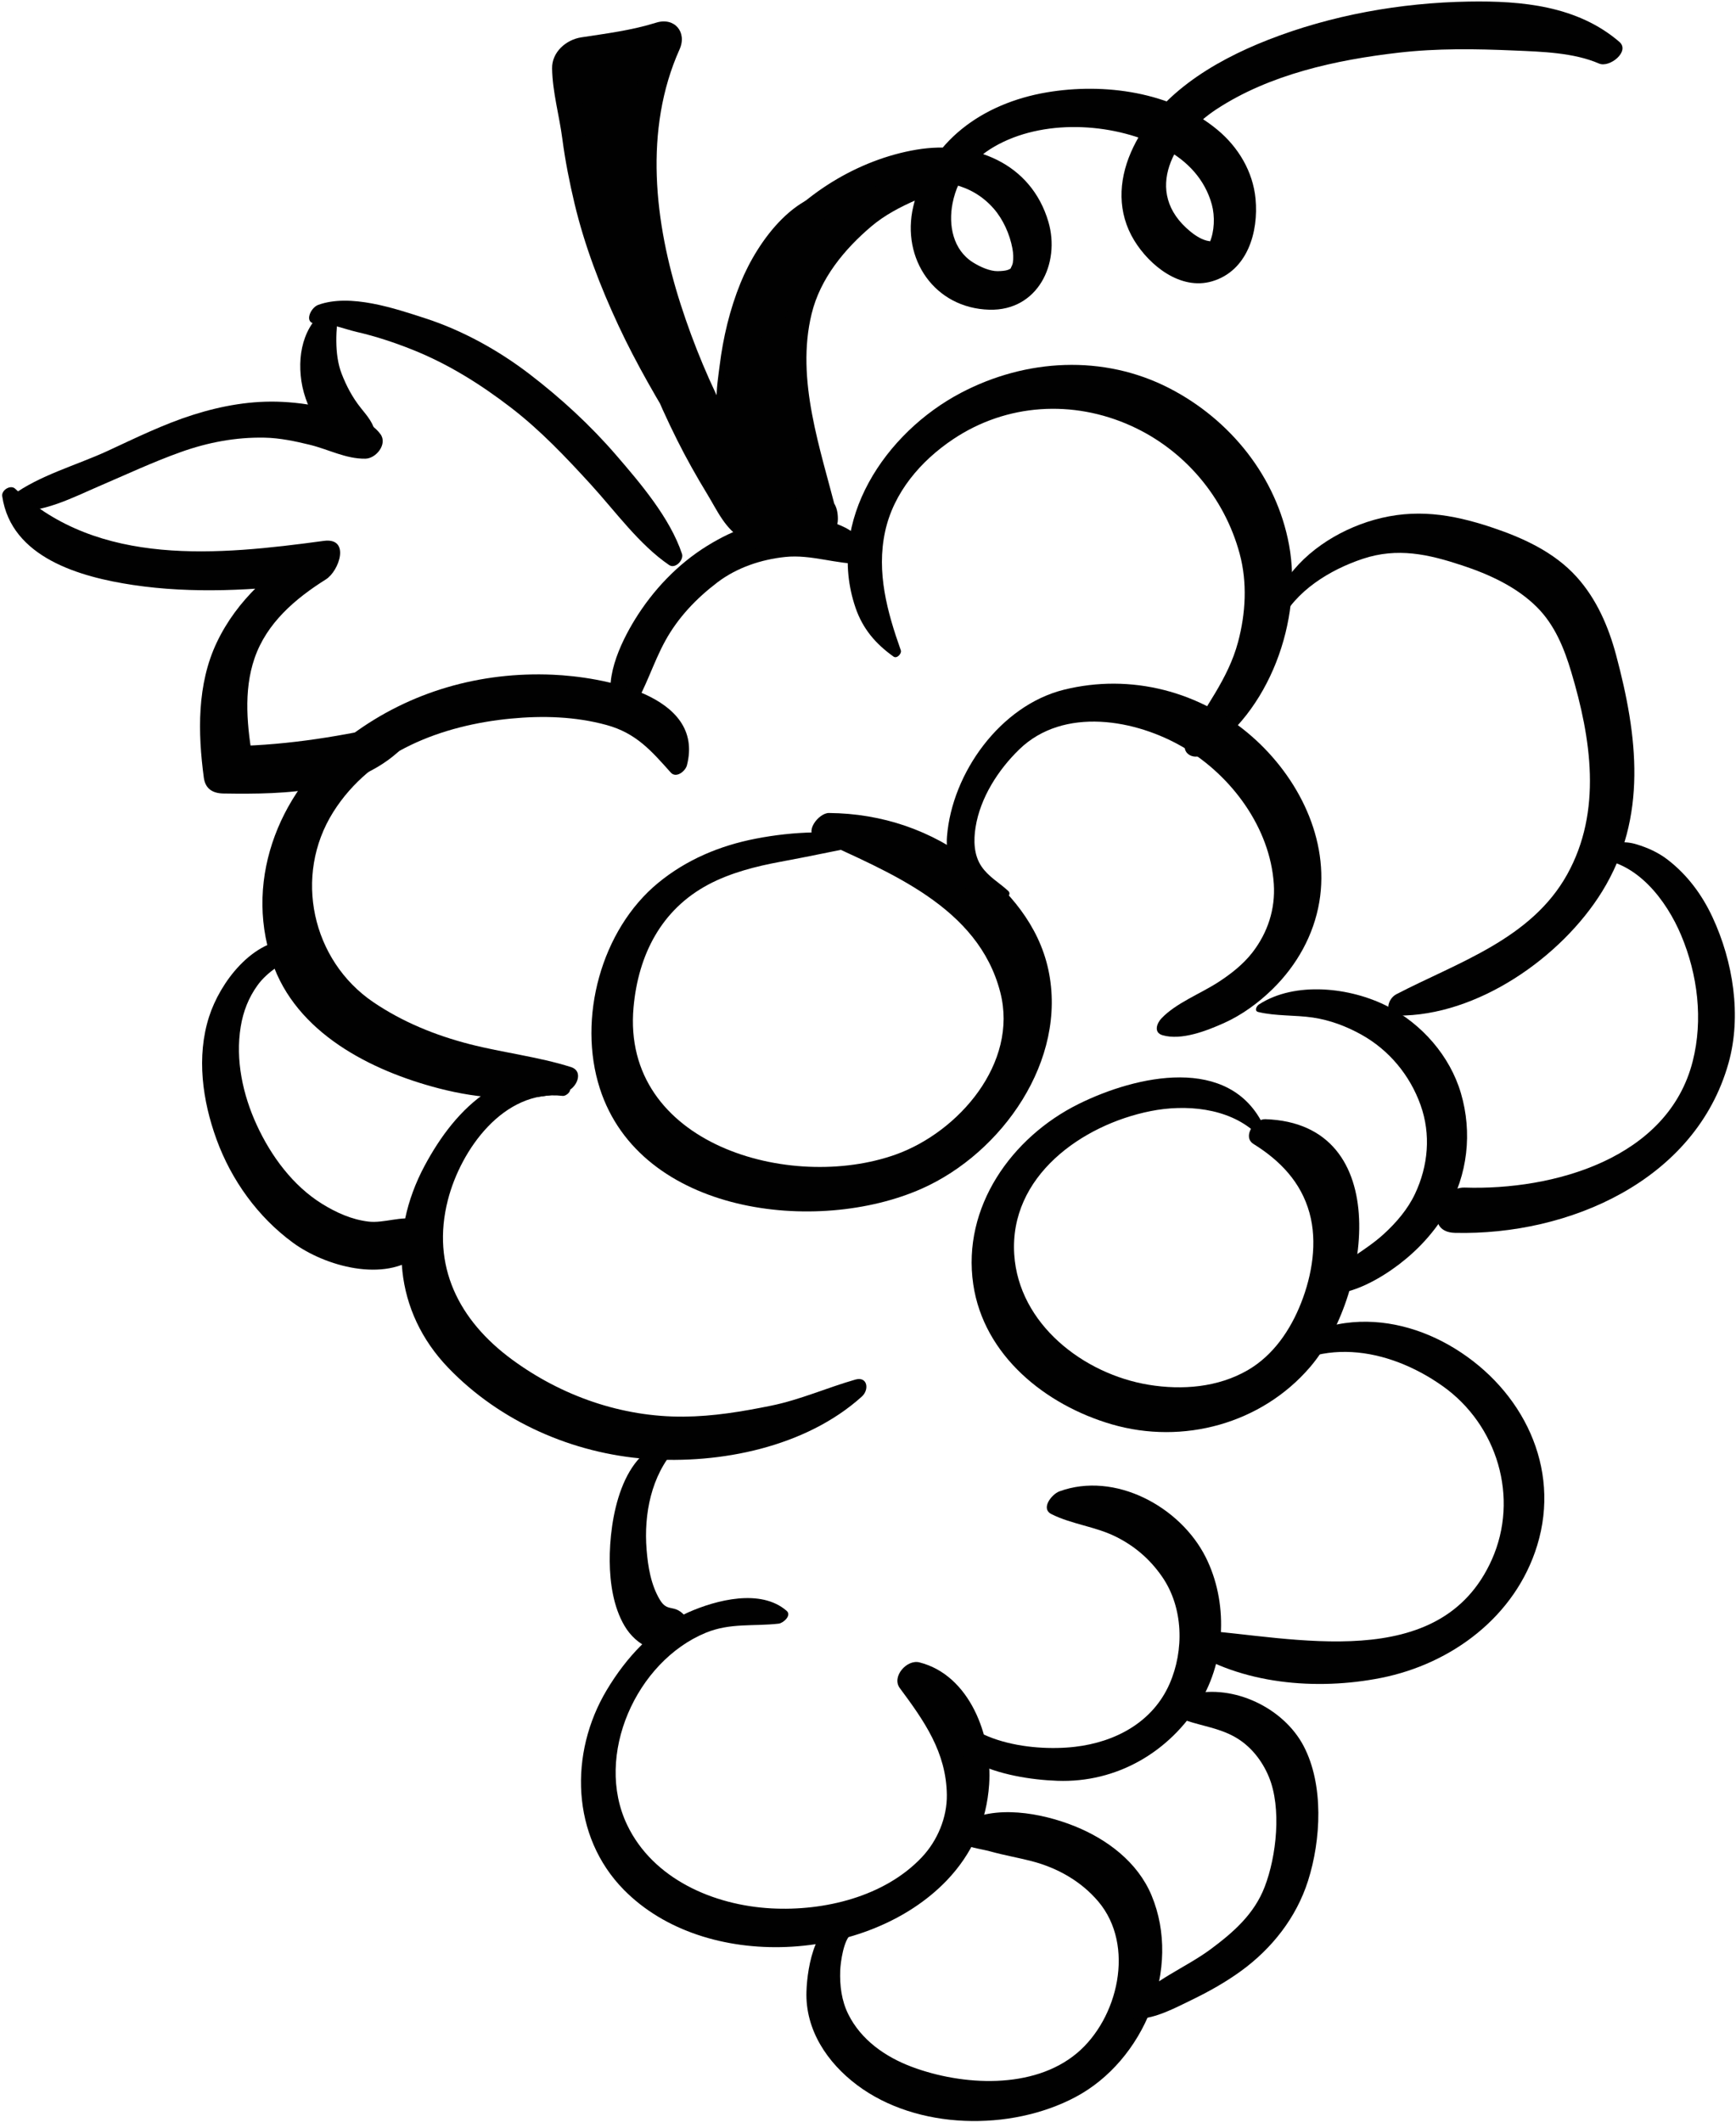 <?xml version="1.0" encoding="UTF-8" standalone="no"?><!DOCTYPE svg PUBLIC "-//W3C//DTD SVG 1.1//EN" "http://www.w3.org/Graphics/SVG/1.1/DTD/svg11.dtd"><svg width="100%" height="100%" viewBox="0 0 450 550" version="1.1" xmlns="http://www.w3.org/2000/svg" xmlns:xlink="http://www.w3.org/1999/xlink" xml:space="preserve" style="fill-rule:evenodd;clip-rule:evenodd;stroke-linejoin:round;stroke-miterlimit:1.414;"><g id="grape"><path d="M233.498,168.552c-3.53,-9.937 -6.339,-20.188 -4.068,-30.735c2.185,-10.144 9.246,-18.363 17.694,-24c13.837,-9.233 30.986,-10.241 46.055,-3.439c13.846,6.25 24.213,18.519 28.157,33.145c2.021,7.492 1.571,15.463 -0.408,22.892c-2.608,9.786 -8.753,16.983 -13.412,25.681c-1.629,3.04 1.802,5.078 4.352,3.493c17.22,-10.708 25.855,-34.948 22.271,-54.359c-3.254,-17.609 -15.22,-32.453 -31.017,-40.586c-17.131,-8.821 -37.198,-7.655 -54.029,1.19c-19.595,10.3 -35.017,33.152 -27.336,55.68c1.87,5.484 5.21,9.376 9.859,12.695c0.872,0.623 2.193,-0.778 1.882,-1.657Z" style="fill:#010101;fill-rule:nonzero;"/><path d="M331.757,161.503c3.998,-8.329 12.988,-13.803 21.465,-16.631c9.013,-3.007 17.013,-1.205 25.771,1.688c7.016,2.314 14.178,5.579 19.446,10.871c4.598,4.617 7.025,10.633 8.859,16.773c5.153,17.256 8.05,36.078 -1.056,52.467c-9.327,16.789 -28.347,22.788 -44.274,31.056c-2.445,1.269 -3.27,5.511 0.311,5.541c20.619,0.167 42.484,-15.078 53.037,-32.198c11.845,-19.215 9.174,-40.414 3.612,-61.235c-1.972,-7.384 -5.059,-14.542 -10.222,-20.27c-5.86,-6.501 -14.051,-10.207 -22.193,-12.911c-10.283,-3.414 -19.757,-4.878 -30.304,-1.9c-9.503,2.684 -19.09,8.816 -24.03,17.536c-1.583,2.794 -2.325,5.944 -2.847,9.104c-0.278,1.689 1.923,1.158 2.425,0.109Z" style="fill:#010101;fill-rule:nonzero;"/><path d="M225.357,143.606c-2.666,-7.314 -11.255,-9.334 -18.401,-9.399c-8.467,-0.077 -16.58,2.906 -23.71,7.334c-7.614,4.729 -13.981,11.449 -18.664,19.058c-3.748,6.089 -8.719,16.446 -5.095,23.581c0.927,1.823 3.571,1.14 4.512,-0.366c3.454,-5.531 5.308,-11.978 8.458,-17.708c3.31,-6.023 8.039,-10.979 13.474,-15.116c5.067,-3.855 11.372,-5.965 17.644,-6.612c6.714,-0.692 13.146,1.893 19.81,1.791c1.143,-0.019 2.39,-1.417 1.972,-2.563Z" style="fill:#010101;fill-rule:nonzero;"/><path d="M178.062,198.395c4.741,-18.396 -22.319,-22.948 -34.759,-23.492c-18.785,-0.821 -37.006,4.36 -52.167,15.6c-18.098,13.417 -28.047,36.679 -20.646,58.733c6.215,18.523 25.611,28.308 43.248,32.898c10.547,2.745 22.278,3.636 32.851,0.912c2.788,-0.719 4.972,-5.315 1.381,-6.447c-8.508,-2.682 -17.553,-3.691 -26.252,-5.93c-8.843,-2.274 -17.38,-5.741 -24.955,-10.885c-15.926,-10.813 -20.76,-32.742 -10.395,-49.256c9.883,-15.746 28.374,-22.545 46.019,-24.244c8.298,-0.799 16.741,-0.554 24.814,1.651c7.683,2.098 11.619,6.672 16.678,12.335c1.408,1.575 3.794,-0.367 4.183,-1.875Z" style="fill:#010101;fill-rule:nonzero;"/><path d="M327.295,358.967c13.66,-13.009 32.492,-9.678 46.623,0.315c14.263,10.086 19.917,29.023 12.797,45c-13.303,29.845 -51.428,20.07 -76.539,18.209c-2.107,-0.156 -5.324,2.914 -2.801,4.604c14.303,9.567 33.976,11.172 50.592,7.871c18.361,-3.646 34.859,-15.947 40.497,-34.338c6.228,-20.316 -3.826,-40.252 -21.281,-51.012c-8.5,-5.239 -18.528,-8.007 -28.479,-6.64c-10.119,1.39 -16.762,7.186 -22.861,14.837c-0.885,1.107 0.517,2.045 1.452,1.154Z" style="fill:#010101;fill-rule:nonzero;"/><path d="M147.291,281.679c-3.581,-2.048 -5.826,-3.036 -10.107,-2.98c-3.646,0.048 -7.737,2.214 -10.692,4.157c-7.166,4.712 -12.44,11.896 -16.437,19.363c-9.484,17.724 -7.895,37.76 6.154,52.367c13.43,13.965 32.239,22.198 51.448,23.612c18.989,1.397 41.253,-3.076 55.761,-16.189c1.967,-1.777 1.469,-5.289 -1.704,-4.382c-7.325,2.097 -14.304,5.233 -21.807,6.759c-7.572,1.538 -14.972,2.786 -22.729,2.844c-16.023,0.119 -31.594,-5.351 -44.438,-14.786c-13.848,-10.173 -21.001,-24.321 -16.646,-41.357c3.349,-13.095 14.481,-28.728 29.732,-27.004c1.076,0.12 2.832,-1.623 1.465,-2.404Z" style="fill:#010101;fill-rule:nonzero;"/><path d="M224.379,217.186c-4.583,-0.646 -8.678,-1.499 -13.359,-1.406c-5.113,0.101 -10.146,0.656 -15.168,1.634c-9.273,1.808 -17.893,5.414 -25.228,11.44c-14.831,12.186 -20.968,35.204 -15.137,53.303c10.532,32.69 56.28,38.029 83.441,25.979c20.841,-9.247 37.833,-33.35 32.828,-56.722c-2.479,-11.576 -10.194,-20.559 -19.308,-27.671c-10.934,-8.533 -23.841,-12.877 -37.583,-12.993c-2.636,-0.021 -6.644,5.072 -3.165,6.688c18.749,8.711 41.882,17.581 47.588,39.795c4.726,18.396 -10.819,36.197 -27.026,42.024c-27.424,9.859 -71.257,-2.646 -68.036,-38.161c1.23,-13.563 7.174,-25.312 19.396,-31.803c5.751,-3.055 12.362,-4.731 18.728,-5.907c7.161,-1.322 14.236,-2.838 21.349,-4.223c0.756,-0.142 2.045,-1.785 0.68,-1.977Z" style="fill:#010101;fill-rule:nonzero;"/><path d="M326.179,262.343c4.517,1.093 9.538,0.752 14.164,1.44c4.438,0.662 8.66,2.256 12.567,4.434c7.181,4 12.559,10.516 15.317,18.216c2.735,7.634 1.99,15.783 -1.428,23.04c-1.896,4.021 -4.881,7.491 -8.144,10.465c-4.608,4.2 -10.34,6.961 -14.851,11.164c-1.586,1.479 -1.77,4.256 0.929,4.307c5.991,0.111 13.166,-4.033 17.815,-7.567c5.063,-3.85 9.36,-8.518 12.549,-14.029c5.354,-9.259 6.604,-20.188 3.597,-30.43c-2.84,-9.676 -10.16,-17.978 -19.062,-22.536c-9.546,-4.891 -23.896,-6.566 -33.297,-0.46c-0.628,0.409 -1.28,1.684 -0.156,1.956Z" style="fill:#010101;fill-rule:nonzero;"/><path d="M203.905,417.568c-6.708,-5.822 -18.232,-2.813 -25.494,0.4c-9.104,4.027 -16.126,11.764 -21.141,20.15c-9.774,16.354 -9.225,37.883 4.443,51.771c21.146,21.487 63.336,18.828 83.688,-2.412c6.651,-6.943 10.341,-15.303 11.001,-24.881c0.862,-12.475 -5.003,-28.365 -18.084,-31.666c-3.269,-0.824 -7.259,3.729 -5.082,6.658c6.358,8.563 12.046,16.635 12.201,27.661c0.083,5.886 -2.43,11.884 -6.443,16.154c-9.676,10.294 -25.406,14.046 -39.095,13.298c-14.89,-0.813 -30.616,-7.574 -37.343,-21.656c-8.587,-17.978 2.406,-42.384 20.393,-49.789c6.34,-2.61 12.363,-1.619 18.907,-2.363c1.139,-0.128 3.443,-2.115 2.049,-3.325Z" style="fill:#010101;fill-rule:nonzero;"/><path d="M174.183,373.362c-13.218,2.104 -16.225,20.66 -16.133,31.382c0.048,5.596 0.958,11.859 3.848,16.743c2.913,4.927 9.067,8.729 14.002,3.574c1.479,-1.548 3.321,-4.464 1.387,-6.474c-2.674,-2.775 -4.26,-0.574 -6.245,-3.892c-2.32,-3.878 -3.083,-8.589 -3.437,-13.017c-0.734,-9.186 1.2,-19.097 7.463,-26.099c0.712,-0.793 0.423,-2.425 -0.885,-2.217Z" style="fill:#010101;fill-rule:nonzero;"/><path d="M242.309,438.693c-2.707,17.672 18.271,22.454 31.799,22.941c15.363,0.554 29.086,-7.466 36.967,-20.431c6.722,-11.058 7.253,-25.985 1.475,-37.513c-6.585,-13.137 -23.566,-22.344 -37.954,-17.081c-1.875,0.688 -4.985,4.42 -2.028,5.901c5.313,2.66 11.394,3.185 16.803,5.902c4.876,2.45 8.783,5.85 11.885,10.344c5.516,7.991 5.724,19.063 1.908,27.754c-4.377,9.968 -14.071,15.094 -24.521,16.31c-11.52,1.339 -30.839,-1.271 -34.163,-14.827c-0.29,-1.167 -2.055,-0.058 -2.171,0.7Z" style="fill:#010101;fill-rule:nonzero;"/><path d="M327.598,291.911c-8.803,-18.612 -33.072,-13.128 -48.009,-5.726c-17.356,8.602 -30.252,26.742 -27.307,46.742c2.729,18.524 18.803,31.315 35.893,36.295c18.513,5.394 38.834,-0.188 51.396,-14.813c15.443,-17.979 22.356,-63.194 -11.586,-64.285c-2.802,-0.09 -6.047,4.563 -3.045,6.433c6.899,4.292 12.304,9.895 14.502,17.864c2.097,7.601 0.664,16.124 -2.173,23.331c-2.772,7.047 -7.229,13.604 -13.84,17.437c-7.713,4.471 -17.015,5.205 -25.657,3.784c-16.899,-2.776 -33.701,-15.735 -34.865,-33.782c-1.305,-20.221 17.474,-33.596 35.357,-37.164c8.975,-1.791 19.979,-0.904 27.075,5.497c0.908,0.818 2.802,-0.466 2.259,-1.613Z" style="fill:#010101;fill-rule:nonzero;"/><path d="M3.289,132.274c7.242,1.112 15.87,-3.444 22.355,-6.224c7.04,-3.018 13.973,-6.271 21.19,-8.852c7.055,-2.521 14.257,-3.89 21.759,-3.743c3.944,0.077 7.94,0.922 11.755,1.858c4.842,1.188 9.309,3.664 14.353,3.593c2.824,-0.04 5.798,-3.815 3.917,-6.364c-2.775,-3.759 -8.004,-4.934 -12.303,-6.214c-4.285,-1.274 -8.697,-1.931 -13.154,-2.151c-7.882,-0.392 -15.6,0.976 -23.096,3.352c-7.622,2.416 -14.877,5.985 -22.116,9.34c-8.032,3.723 -17.796,6.342 -24.898,11.635c-1.172,0.873 -1.724,3.468 0.238,3.77Z" style="fill:#010101;fill-rule:nonzero;"/><path d="M0.574,128.625c2.341,15.955 20.221,20.967 33.938,23.022c15.471,2.32 31.588,1.39 47.057,-0.517c-0.188,-3.327 -0.374,-6.654 -0.562,-9.982c-10.346,6.327 -19.532,14.279 -24.816,25.396c-5.157,10.85 -4.914,23.433 -3.355,35.061c0.387,2.886 2.312,4.05 5.075,4.093c16.28,0.253 35.438,-0.124 47.334,-12.758c2.239,-2.378 1.967,-6.345 -2.105,-5.412c-14.152,3.242 -28.017,5.589 -42.597,5.887c1.691,1.364 3.383,2.729 5.075,4.094c-1.524,-8.767 -2.596,-18.282 0.373,-26.89c3.148,-9.131 10.531,-15.423 18.479,-20.421c3.503,-2.203 6.422,-10.927 -0.561,-9.983c-27.195,3.678 -58.4,6.864 -79.973,-13.521c-1.202,-1.135 -3.594,0.359 -3.362,1.931Z" style="fill:#010101;fill-rule:nonzero;"/><path d="M86.262,79.003c-7.085,4.025 -9.299,11.799 -8.14,19.775c1.12,7.711 7.236,19.029 16.506,17.06c1.351,-0.286 2.749,-1.963 2.607,-3.373c-0.271,-2.692 -2.066,-4.654 -3.716,-6.723c-2.158,-2.708 -3.731,-5.686 -4.974,-8.9c-1.937,-5.017 -1.503,-11.759 -0.625,-16.911c0.179,-1.042 -0.865,-1.378 -1.658,-0.928Z" style="fill:#010101;fill-rule:nonzero;"/><path d="M82.09,83.863c3.293,-0.191 7.199,1.449 10.39,2.185c4.996,1.151 9.789,2.748 14.548,4.652c9.249,3.701 17.598,8.951 25.469,15.007c7.6,5.849 14.208,12.831 20.657,19.888c6.304,6.897 12.56,15.628 20.317,20.894c1.576,1.07 3.832,-1.344 3.313,-2.907c-3.087,-9.295 -10.815,-18.358 -17.138,-25.68c-6.677,-7.729 -14.287,-14.716 -22.385,-20.924c-8.023,-6.151 -17.373,-11.332 -27.003,-14.458c-7.943,-2.579 -19.456,-6.489 -27.763,-3.49c-2.113,0.76 -3.889,5.035 -0.405,4.833Z" style="fill:#010101;fill-rule:nonzero;"/><path d="M201.622,124.362c1.254,-15.41 -4.064,-30.627 -1.914,-45.983c1.211,-8.651 6.817,-15.11 13.444,-20.389c11.446,-9.116 32.922,-17.029 44.411,-3.938c2.457,2.798 4.199,6.695 4.869,10.351c0.225,1.222 0.313,2.5 0.112,3.728c-0.14,0.855 -0.917,1.828 -0.342,1.241c-0.316,0.322 -0.416,0.404 -1.044,0.623c-0.502,0.175 -1.402,0.281 -2.549,0.298c-1.984,0.03 -4.49,-1.082 -6.359,-2.246c-5.239,-3.263 -6.441,-9.704 -5.33,-15.35c1.404,-7.129 5.734,-12.056 12.015,-15.346c12.747,-6.679 30.57,-5.394 43.017,1.236c5.869,3.126 10.406,7.961 12.176,14.443c0.828,3.036 0.688,6.958 -0.565,9.833c-0.019,0.043 1.667,-0.115 -0.107,-0.351c-1.718,-0.229 -3.468,-1.343 -4.785,-2.41c-12.854,-10.409 -4.125,-24.698 6.625,-31.76c13.808,-9.07 31.037,-12.813 47.221,-14.682c10.054,-1.16 20.015,-1.002 30.095,-0.561c7.073,0.31 15.305,0.522 21.887,3.376c2.717,1.178 8.146,-3.156 5.252,-5.637c-10.88,-9.325 -25.21,-10.66 -39.004,-10.431c-17.649,0.294 -35.674,3.499 -52.123,9.957c-14.219,5.582 -29.151,14.544 -35.479,29.149c-3.265,7.535 -3.497,15.652 0.849,22.792c3.981,6.541 12.031,13.025 20.196,10.621c9.187,-2.705 12.089,-12.809 11.265,-21.406c-0.676,-7.054 -4.456,-13.355 -9.838,-17.838c-11.887,-9.903 -29.468,-12.263 -44.326,-9.727c-16.535,2.822 -30.583,12.65 -34.553,29.564c-3.197,13.62 5.563,26.396 19.736,26.767c12.565,0.328 18.446,-12.026 15.287,-22.787c-4.492,-15.301 -19.439,-21.168 -34.152,-18.708c-15.242,2.551 -30.109,11.772 -39.305,24.167c-13.813,18.621 -3.663,42.354 -1.279,62.877c0.36,3.148 4.421,0.691 4.597,-1.473Z" style="fill:#010101;fill-rule:nonzero;"/><path d="M220.42,496.89c-9.019,-0.359 -11.162,12.887 -11.374,19.371c-0.325,9.979 5.444,18.477 13.112,24.237c15.563,11.693 39.813,12.015 56.584,3.138c17.856,-9.453 27.68,-33.338 19.75,-52.32c-3.604,-8.622 -11.539,-14.563 -19.98,-17.946c-8.422,-3.375 -20.84,-5.735 -29.083,-0.701c-1.617,0.987 -2.746,3.203 -0.981,4.584c2.211,1.73 5.625,1.952 8.298,2.696c3.534,0.983 7.17,1.604 10.722,2.526c6.637,1.724 12.807,5.21 17.241,10.467c9.628,11.409 5.106,30.365 -5.565,39.306c-11.34,9.5 -29.71,8.424 -42.761,3.545c-6.863,-2.565 -13.2,-6.983 -16.506,-13.675c-1.747,-3.535 -2.219,-7.399 -2.08,-11.292c0.076,-2.126 0.888,-8.093 2.876,-9.445c1.779,-1.214 2.791,-4.368 -0.253,-4.491Z" style="fill:#010101;fill-rule:nonzero;"/><path d="M307.411,445.995c4.303,1.456 8.548,1.974 12.608,4.229c4.104,2.283 7.122,6.11 8.896,10.396c3.329,8.049 1.986,20.535 -1.1,28.534c-2.705,7.018 -8.043,11.711 -13.93,16.088c-6.581,4.893 -15.119,8.046 -20.502,14.365c-1.293,1.518 -0.656,3.818 1.493,3.748c4.787,-0.161 9.744,-2.842 13.975,-4.895c4.48,-2.174 8.822,-4.594 12.854,-7.527c8.033,-5.849 14.32,-13.836 17.353,-23.354c3.376,-10.6 4.148,-24.902 -1.144,-34.976c-5.193,-9.888 -18.135,-16.071 -29.049,-13.409c-3.025,0.741 -5.156,5.55 -1.454,6.801Z" style="fill:#010101;fill-rule:nonzero;"/><path d="M413.51,222.61c10.781,0.564 18.491,10.827 22.282,19.854c4.29,10.218 5.719,21.86 2.987,32.644c-6.407,25.293 -36.229,33.493 -59.121,32.743c-6.572,-0.215 -11.022,11.537 -2.517,11.74c29.507,0.701 62.347,-13.524 70.913,-43.977c3.46,-12.299 1.188,-26.368 -4.117,-37.794c-2.731,-5.882 -6.537,-11.022 -11.675,-14.986c-2.392,-1.845 -5.153,-3.081 -8.026,-3.957c-3.396,-1.035 -6.063,-0.369 -9.427,-0.068c-1.642,0.146 -3.736,3.673 -1.299,3.801Z" style="fill:#010101;fill-rule:nonzero;"/><path d="M75.875,243.512c-10.439,-0.045 -18.835,11.172 -21.681,20.054c-3.318,10.357 -1.713,21.794 1.949,31.833c3.855,10.563 10.695,20.062 19.761,26.721c8.38,6.155 23.805,10.459 32.701,3.25c3.101,-2.513 3.978,-7.913 -0.582,-9.213c-3.822,-1.089 -8.491,1.014 -12.572,0.506c-4.336,-0.54 -8.259,-2.3 -11.943,-4.58c-7.591,-4.698 -13.253,-12.421 -16.941,-20.422c-3.627,-7.864 -5.583,-16.889 -4.169,-25.518c0.646,-3.948 2.037,-7.531 4.391,-10.774c2.626,-3.619 6.469,-5.512 9.871,-8.217c1.467,-1.168 1.402,-3.631 -0.785,-3.64Z" style="fill:#010101;fill-rule:nonzero;"/><path d="M200.86,139.319c-3.705,-10.568 -10.799,-20.122 -16.394,-29.785c-5.396,-9.323 -10.542,-18.817 -15.093,-28.585c-4.527,-9.714 -8.188,-19.807 -10.854,-30.188c-1.504,-5.855 -2.534,-11.825 -3.227,-17.827c-0.753,-6.534 0.357,-12.716 0.397,-19.23c-2.528,2.688 -5.057,5.374 -7.584,8.061c7.604,-0.994 15.266,-1.905 22.611,-4.198c-2.023,-2.307 -4.048,-4.613 -6.072,-6.919c-10.188,22.588 -8.414,47.663 -1.898,71.008c3.135,11.233 7.615,22.085 12.829,32.503c2.376,4.748 4.987,9.377 7.744,13.914c2.637,4.34 4.71,9.198 9.273,11.675c3.773,2.048 10.437,-2.479 9.551,-6.868c-0.951,-4.72 -3.381,-7.363 -5.917,-11.328c-2.5,-3.911 -4.764,-7.967 -6.936,-12.067c-5.181,-9.785 -9.461,-20.044 -12.851,-30.581c-6.794,-21.116 -9.615,-45.319 -0.285,-66.109c2.006,-4.471 -1.323,-8.41 -6.072,-6.919c-6.302,1.98 -12.876,2.809 -19.388,3.803c-3.945,0.602 -7.657,3.819 -7.584,8.06c0.104,6.113 1.861,12.178 2.656,18.251c0.739,5.646 1.844,11.239 3.162,16.776c2.603,10.921 6.642,21.452 11.379,31.609c4.682,10.036 10.271,19.594 16.069,29.017c6.041,9.816 11.846,20.897 19.861,29.228c1.869,1.934 5.424,-1.02 4.623,-3.301Z" style="fill:#010101;fill-rule:nonzero;"/><path d="M250.154,45.06c-2.959,-2.638 -8.404,-1.695 -11.974,-0.99c-5.015,0.991 -9.736,3.303 -14.063,5.969c-9.725,5.993 -17.579,15.216 -22.441,25.499c-9.656,20.425 -1.929,42.588 1.934,63.359c1.654,8.901 13.58,2.483 13.584,-4.354c0.002,-3.23 -1.17,-5.301 -4.133,-6.652c-3.586,-1.637 -8.484,1.443 -9.066,5.268c-0.293,1.927 -0.438,3.792 -0.385,5.739c4.423,-1.957 8.847,-3.913 13.271,-5.87c-4.143,-16.599 -10.693,-34.507 -6.484,-51.717c2.228,-9.111 8.467,-16.693 15.471,-22.628c3.474,-2.945 7.518,-5.044 11.666,-6.858c4.075,-1.782 8.843,-2.768 12.36,-5.544c0.292,-0.236 0.621,-0.897 0.26,-1.221Z" style="fill:#010101;fill-rule:nonzero;"/><path d="M221.578,51.05c-0.031,-0.138 -0.062,-0.273 -0.092,-0.41c-0.108,-0.485 -0.701,-0.862 -1.156,-0.929c-13.479,-1.964 -23.948,12.78 -28.348,23.582c-2.806,6.887 -4.554,14.244 -5.454,21.612c-0.622,5.09 -2.41,14.177 3.034,17.242c1.362,0.768 3.075,-0.23 3.921,-1.302c3.757,-4.765 3.277,-11.081 3.915,-16.821c0.71,-6.406 1.902,-12.88 4.083,-18.959c1.987,-5.548 4.667,-11.148 8.941,-15.309c2.017,-1.964 11.844,-5.631 11.156,-8.706Z" style="fill:#010101;fill-rule:nonzero;"/><path d="M224.283,50.528c-10.479,2.89 -18.766,14.255 -23.789,23.228c-2.892,5.163 -4.874,10.874 -6.271,16.606c-0.913,3.743 -2.596,11.105 1.73,13.271c0.842,0.421 2,0.104 2.645,-0.551c3.223,-3.277 3.51,-7.653 4.356,-11.992c0.99,-5.07 2.694,-9.837 4.94,-14.479c2.235,-4.618 5.166,-8.759 8.371,-12.745c2.993,-3.721 6.837,-6.573 9.944,-10.169c1.422,-1.645 0.147,-3.741 -1.926,-3.169Z" style="fill:#010101;fill-rule:nonzero;"/><path d="M211.727,56.956c-9.815,6.577 -14.641,17.345 -16.846,28.65c-1.165,5.976 -1.545,12.121 -1.792,18.193c-0.171,4.22 -1.421,12.805 2.035,15.919c1.318,1.188 3.382,0.461 4.318,-0.897c2.713,-3.937 2.211,-8.946 2.31,-13.546c0.116,-5.38 0.24,-10.767 0.819,-16.121c1.178,-10.883 4.542,-20.973 11.491,-29.538c1.431,-1.761 -0.381,-3.969 -2.335,-2.66Z" style="fill:#010101;fill-rule:nonzero;"/><path d="M200.909,72.913c-6.993,7.832 -11.411,16.974 -13.576,27.271c-1.98,9.418 -2.226,22.625 5.042,30.067c1.121,1.148 2.78,1.346 4.263,0.835c0.256,-0.088 0.513,-0.176 0.769,-0.264c2.803,-0.962 7.391,-8.349 1.851,-8.637c-0.063,0.022 -0.125,0.046 -0.188,0.068c-0.711,-0.899 -2.054,-0.323 -2.757,0.224c0.359,-0.125 0.719,-0.25 1.078,-0.375c1.013,0.361 2.024,0.722 3.037,1.083c-4.681,-7.259 -5.649,-15.144 -4.708,-23.683c0.912,-8.259 3.228,-18.126 8.174,-24.979c1.75,-2.421 -1.367,-3.421 -2.985,-1.61Z" style="fill:#010101;fill-rule:nonzero;"/><path d="M193.621,87.388c-7.277,15.749 -5.678,34.446 3.387,49.188c2.955,4.805 11.833,-2.743 8.789,-7.713c-0.87,-1.421 -1.505,-2.479 -2.797,-3.545c-0.975,-0.804 -2.318,-0.336 -3.027,0.629c-1.376,1.874 -2.287,3.783 -3.265,5.897c3.231,-0.658 6.463,-1.316 9.694,-1.975c-7.24,-12.582 -12.113,-27.683 -9.052,-42.308c0.54,-2.579 -2.985,-1.784 -3.729,-0.173Z" style="fill:#010101;fill-rule:nonzero;"/><path d="M195.244,101.318c-3.86,10.956 -2.438,21.789 1.563,32.544c0.4,1.075 1.463,1.96 2.615,2.099c0.458,0.056 0.916,0.11 1.373,0.166c2.081,0.251 3.866,-1.027 4.817,-2.808c2.564,-4.798 -0.624,-8.602 -2.528,-13.158c-2.457,-5.879 -4.12,-12.226 -3.323,-18.632c0.376,-3.024 -3.742,-2.413 -4.517,-0.211Z" style="fill:#010101;fill-rule:nonzero;"/><path d="M155.566,25.533c-0.048,0.022 -0.096,0.045 -0.143,0.067c1.238,0.452 2.478,0.903 3.715,1.355c-0.216,-1.467 -0.875,-2.781 -1.308,-4.189c-1.084,1.742 -2.168,3.482 -3.252,5.225c2.047,-0.702 3.78,-1.291 5.978,-1.326c-0.745,-1.87 -1.489,-3.739 -2.234,-5.609c-5.145,6.785 -4.464,15.079 -4.547,23.147c-0.062,5.908 9.168,1.786 9.255,-2.967c0.104,-5.724 -0.065,-11.35 -0.949,-17.016c-0.888,-5.698 -8.462,-2.196 -9.261,1.871c-1.787,9.093 -2.551,22.38 3.661,30.07c3.33,4.124 9.223,-2.166 8.385,-5.985c-0.846,-3.854 -2.608,-7.365 -3.277,-11.318c-0.764,-4.521 -0.524,-9.041 0.397,-13.509c-3.087,0.624 -6.175,1.247 -9.262,1.871c0.819,5.634 0.938,11.3 1.052,16.983c3.085,-0.988 6.17,-1.978 9.255,-2.967c-0.145,-5.176 -1.531,-12.241 1.453,-16.852c1.407,-2.178 1.354,-6.026 -2.235,-5.61c-3.267,0.379 -6.168,1.284 -8.941,3.08c-1.748,1.133 -3.429,3.507 -1.918,5.51c1.027,1.361 1.868,2.812 3.628,3.208c2.157,0.488 3.974,-1.699 4.123,-3.618c0.003,-0.039 0.007,-0.077 0.01,-0.116c0.154,-2.038 -2.431,-1.857 -3.585,-1.305Z" style="fill:#010101;fill-rule:nonzero;"/><path d="M261.364,230.97c-2.365,-2.192 -5.123,-3.659 -6.973,-6.405c-1.984,-2.948 -2.046,-6.733 -1.509,-10.11c1.217,-7.656 5.86,-14.896 11.351,-20.214c11.473,-11.107 30.226,-7.812 42.752,-0.369c12.296,7.306 22.234,20.729 23.205,35.257c0.436,6.521 -1.58,12.663 -5.56,17.798c-2.384,3.075 -5.599,5.583 -8.844,7.684c-4.652,3.013 -10.949,5.404 -14.72,9.38c-1.25,1.318 -2.051,3.687 0.274,4.364c4.88,1.423 11.402,-1.128 15.866,-3.121c4.688,-2.093 9.072,-5.302 12.723,-8.895c6.217,-6.115 10.604,-13.897 12.06,-22.533c2.729,-16.217 -5.458,-32.326 -17.419,-42.843c-13.385,-11.769 -31.463,-16.473 -48.793,-12.164c-16.448,4.089 -28.998,21.552 -30.303,38.046c-0.669,8.466 4.965,17.83 14.426,16.501c0.828,-0.115 2.439,-1.472 1.464,-2.376Z" style="fill:#010101;fill-rule:nonzero;"/></g></svg>